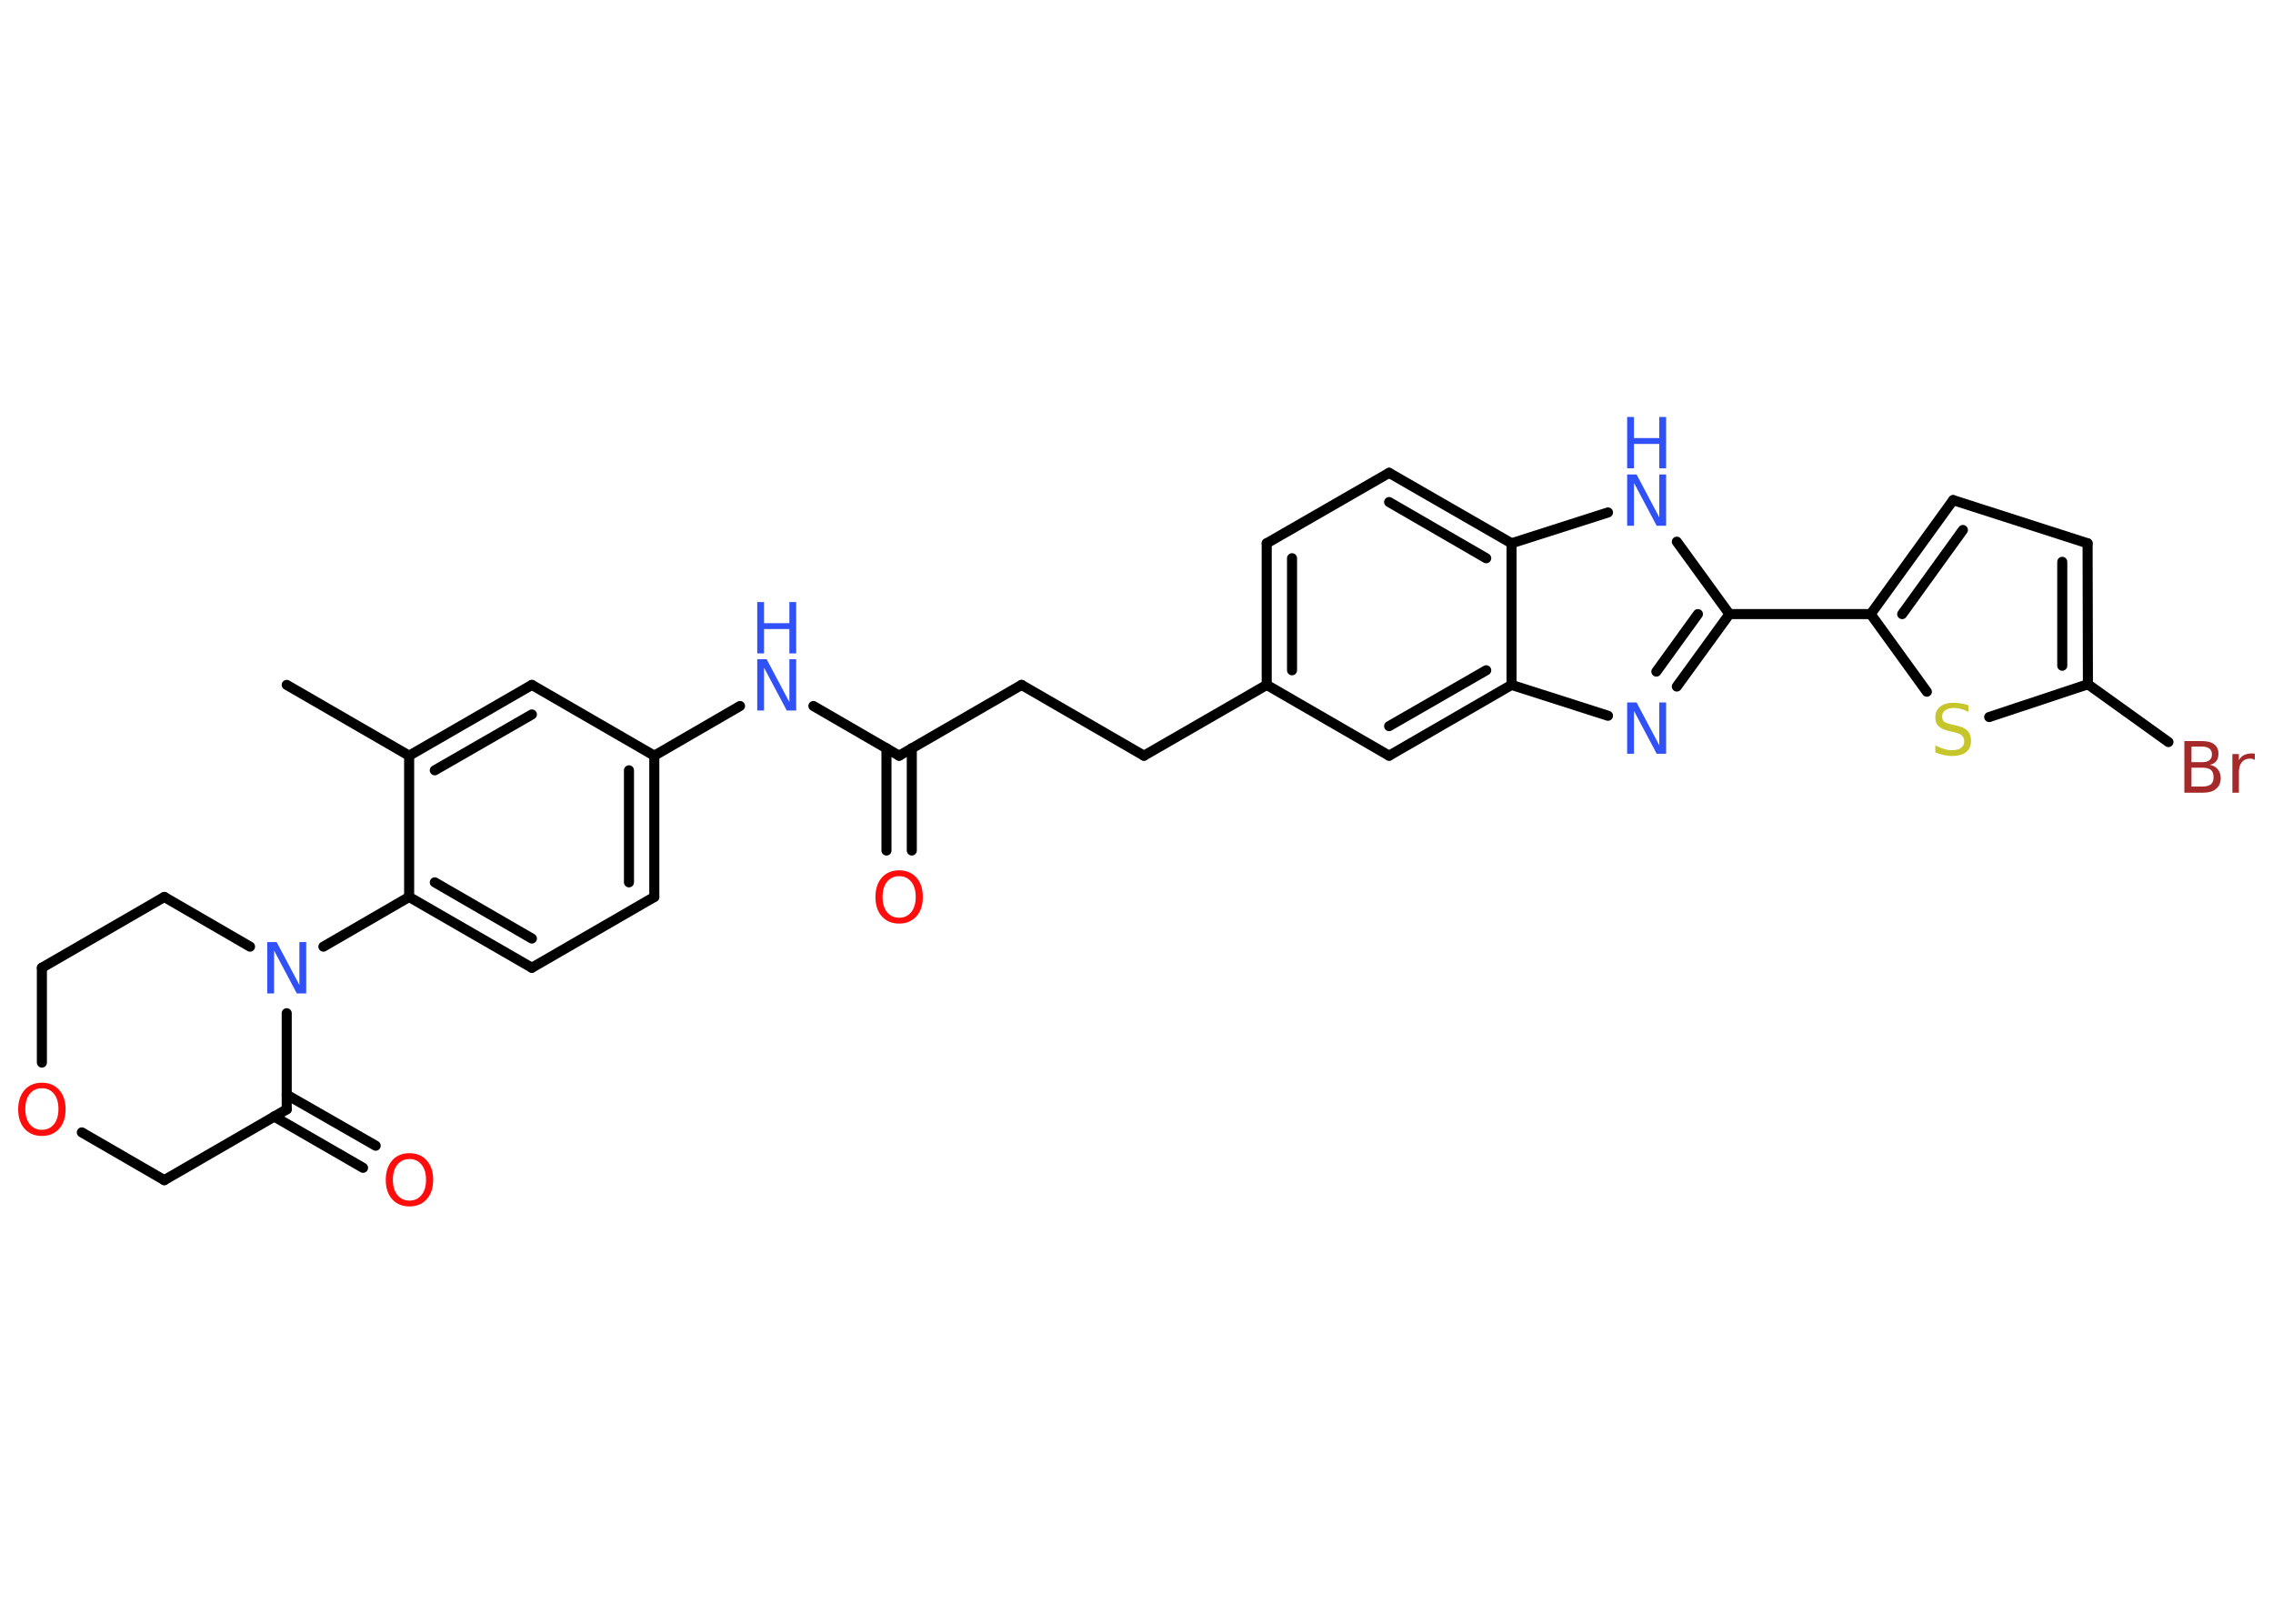 <?xml version='1.0' encoding='UTF-8'?>
<!DOCTYPE svg PUBLIC "-//W3C//DTD SVG 1.1//EN" "http://www.w3.org/Graphics/SVG/1.1/DTD/svg11.dtd">
<svg version='1.2' xmlns='http://www.w3.org/2000/svg' xmlns:xlink='http://www.w3.org/1999/xlink' width='70.0mm' height='50.0mm' viewBox='0 0 70.0 50.0'>
  <desc>Generated by the Chemistry Development Kit (http://github.com/cdk)</desc>
  <g stroke-linecap='round' stroke-linejoin='round' stroke='#000000' stroke-width='.31' fill='#3050F8'>
    <rect x='.0' y='.0' width='70.0' height='50.0' fill='#FFFFFF' stroke='none'/>
    <g id='mol1' class='mol'>
      <line id='mol1bnd1' class='bond' x1='8.83' y1='21.09' x2='12.6' y2='23.27'/>
      <g id='mol1bnd2' class='bond'>
        <line x1='16.38' y1='21.09' x2='12.6' y2='23.27'/>
        <line x1='16.38' y1='22.0' x2='13.39' y2='23.72'/>
      </g>
      <line id='mol1bnd3' class='bond' x1='16.38' y1='21.09' x2='20.15' y2='23.27'/>
      <line id='mol1bnd4' class='bond' x1='20.15' y1='23.27' x2='22.79' y2='21.74'/>
      <line id='mol1bnd5' class='bond' x1='25.05' y1='21.74' x2='27.69' y2='23.27'/>
      <g id='mol1bnd6' class='bond'>
        <line x1='28.08' y1='23.04' x2='28.08' y2='26.19'/>
        <line x1='27.3' y1='23.04' x2='27.3' y2='26.19'/>
      </g>
      <line id='mol1bnd7' class='bond' x1='27.69' y1='23.27' x2='31.46' y2='21.09'/>
      <line id='mol1bnd8' class='bond' x1='31.46' y1='21.09' x2='35.23' y2='23.27'/>
      <line id='mol1bnd9' class='bond' x1='35.23' y1='23.27' x2='39.01' y2='21.09'/>
      <g id='mol1bnd10' class='bond'>
        <line x1='39.01' y1='16.73' x2='39.01' y2='21.09'/>
        <line x1='39.79' y1='17.19' x2='39.79' y2='20.64'/>
      </g>
      <line id='mol1bnd11' class='bond' x1='39.01' y1='16.73' x2='42.78' y2='14.56'/>
      <g id='mol1bnd12' class='bond'>
        <line x1='46.55' y1='16.73' x2='42.78' y2='14.56'/>
        <line x1='45.77' y1='17.19' x2='42.78' y2='15.46'/>
      </g>
      <line id='mol1bnd13' class='bond' x1='46.55' y1='16.73' x2='49.52' y2='15.78'/>
      <line id='mol1bnd14' class='bond' x1='51.64' y1='16.68' x2='53.26' y2='18.91'/>
      <line id='mol1bnd15' class='bond' x1='53.26' y1='18.91' x2='57.61' y2='18.91'/>
      <g id='mol1bnd16' class='bond'>
        <line x1='60.15' y1='15.4' x2='57.61' y2='18.91'/>
        <line x1='60.45' y1='16.32' x2='58.58' y2='18.91'/>
      </g>
      <line id='mol1bnd17' class='bond' x1='60.15' y1='15.4' x2='64.29' y2='16.73'/>
      <g id='mol1bnd18' class='bond'>
        <line x1='64.3' y1='21.07' x2='64.29' y2='16.73'/>
        <line x1='63.51' y1='20.5' x2='63.51' y2='17.3'/>
      </g>
      <line id='mol1bnd19' class='bond' x1='64.3' y1='21.07' x2='66.78' y2='22.85'/>
      <line id='mol1bnd20' class='bond' x1='64.3' y1='21.07' x2='61.26' y2='22.08'/>
      <line id='mol1bnd21' class='bond' x1='57.61' y1='18.91' x2='59.34' y2='21.3'/>
      <g id='mol1bnd22' class='bond'>
        <line x1='51.64' y1='21.14' x2='53.26' y2='18.91'/>
        <line x1='51.01' y1='20.68' x2='52.29' y2='18.91'/>
      </g>
      <line id='mol1bnd23' class='bond' x1='49.52' y1='22.04' x2='46.55' y2='21.09'/>
      <line id='mol1bnd24' class='bond' x1='46.55' y1='16.73' x2='46.55' y2='21.09'/>
      <g id='mol1bnd25' class='bond'>
        <line x1='42.78' y1='23.27' x2='46.55' y2='21.09'/>
        <line x1='42.78' y1='22.36' x2='45.77' y2='20.64'/>
      </g>
      <line id='mol1bnd26' class='bond' x1='39.01' y1='21.09' x2='42.78' y2='23.27'/>
      <g id='mol1bnd27' class='bond'>
        <line x1='20.15' y1='27.62' x2='20.15' y2='23.27'/>
        <line x1='19.37' y1='27.17' x2='19.37' y2='23.72'/>
      </g>
      <line id='mol1bnd28' class='bond' x1='20.15' y1='27.62' x2='16.38' y2='29.8'/>
      <g id='mol1bnd29' class='bond'>
        <line x1='12.6' y1='27.62' x2='16.38' y2='29.8'/>
        <line x1='13.39' y1='27.17' x2='16.38' y2='28.9'/>
      </g>
      <line id='mol1bnd30' class='bond' x1='12.6' y1='23.27' x2='12.6' y2='27.62'/>
      <line id='mol1bnd31' class='bond' x1='12.6' y1='27.62' x2='9.96' y2='29.15'/>
      <line id='mol1bnd32' class='bond' x1='7.7' y1='29.15' x2='5.06' y2='27.62'/>
      <line id='mol1bnd33' class='bond' x1='5.06' y1='27.62' x2='1.29' y2='29.8'/>
      <line id='mol1bnd34' class='bond' x1='1.29' y1='29.8' x2='1.29' y2='32.72'/>
      <line id='mol1bnd35' class='bond' x1='2.52' y1='34.87' x2='5.06' y2='36.34'/>
      <line id='mol1bnd36' class='bond' x1='5.06' y1='36.34' x2='8.83' y2='34.16'/>
      <line id='mol1bnd37' class='bond' x1='8.83' y1='31.2' x2='8.83' y2='34.16'/>
      <g id='mol1bnd38' class='bond'>
        <line x1='8.83' y1='33.71' x2='11.57' y2='35.28'/>
        <line x1='8.44' y1='34.38' x2='11.18' y2='35.96'/>
      </g>
      <g id='mol1atm5' class='atom'>
        <path d='M23.32 20.3h.29l.7 1.32v-1.32h.21v1.58h-.29l-.7 -1.32v1.32h-.21v-1.58z' stroke='none'/>
        <path d='M23.32 18.54h.21v.65h.78v-.65h.21v1.58h-.21v-.75h-.78v.75h-.21v-1.58z' stroke='none'/>
      </g>
      <path id='mol1atm7' class='atom' d='M27.69 26.98q-.23 .0 -.37 .17q-.14 .17 -.14 .47q.0 .3 .14 .47q.14 .17 .37 .17q.23 .0 .37 -.17q.14 -.17 .14 -.47q.0 -.3 -.14 -.47q-.14 -.17 -.37 -.17zM27.69 26.8q.33 .0 .53 .22q.2 .22 .2 .6q.0 .38 -.2 .6q-.2 .22 -.53 .22q-.33 .0 -.53 -.22q-.2 -.22 -.2 -.6q.0 -.37 .2 -.6q.2 -.22 .53 -.22z' stroke='none' fill='#FF0D0D'/>
      <g id='mol1atm14' class='atom'>
        <path d='M50.11 14.61h.29l.7 1.32v-1.32h.21v1.58h-.29l-.7 -1.32v1.32h-.21v-1.58z' stroke='none'/>
        <path d='M50.11 12.84h.21v.65h.78v-.65h.21v1.58h-.21v-.75h-.78v.75h-.21v-1.58z' stroke='none'/>
      </g>
      <path id='mol1atm20' class='atom' d='M67.49 23.64v.58h.34q.17 .0 .26 -.07q.08 -.07 .08 -.22q.0 -.15 -.08 -.22q-.08 -.07 -.26 -.07h-.34zM67.49 22.99v.48h.32q.16 .0 .23 -.06q.08 -.06 .08 -.18q.0 -.12 -.08 -.18q-.08 -.06 -.23 -.06h-.32zM67.27 22.82h.54q.25 .0 .38 .1q.13 .1 .13 .29q.0 .15 -.07 .23q-.07 .09 -.2 .11q.16 .03 .25 .14q.09 .11 .09 .27q.0 .21 -.14 .33q-.14 .12 -.41 .12h-.57v-1.58zM69.44 23.4q-.03 -.02 -.07 -.03q-.04 -.01 -.08 -.01q-.16 .0 -.25 .11q-.09 .11 -.09 .31v.63h-.2v-1.19h.2v.19q.06 -.11 .16 -.16q.1 -.05 .24 -.05q.02 .0 .04 .0q.02 .0 .05 .01v.2z' stroke='none' fill='#A62929'/>
      <path id='mol1atm21' class='atom' d='M60.62 21.71v.21q-.12 -.06 -.23 -.09q-.11 -.03 -.21 -.03q-.17 .0 -.27 .07q-.1 .07 -.1 .19q.0 .1 .06 .16q.06 .05 .24 .09l.13 .03q.24 .05 .35 .16q.11 .11 .11 .31q.0 .23 -.15 .35q-.15 .12 -.45 .12q-.11 .0 -.24 -.03q-.13 -.03 -.26 -.08v-.22q.13 .07 .26 .11q.13 .04 .25 .04q.19 .0 .28 -.07q.1 -.07 .1 -.2q.0 -.12 -.07 -.18q-.07 -.07 -.23 -.1l-.13 -.03q-.24 -.05 -.35 -.15q-.11 -.1 -.11 -.28q.0 -.21 .15 -.33q.15 -.12 .41 -.12q.11 .0 .23 .02q.12 .02 .24 .06z' stroke='none' fill='#C6C62C'/>
      <path id='mol1atm22' class='atom' d='M50.11 21.63h.29l.7 1.32v-1.32h.21v1.58h-.29l-.7 -1.32v1.32h-.21v-1.58z' stroke='none'/>
      <path id='mol1atm28' class='atom' d='M8.23 29.01h.29l.7 1.32v-1.32h.21v1.58h-.29l-.7 -1.32v1.32h-.21v-1.58z' stroke='none'/>
      <path id='mol1atm31' class='atom' d='M1.29 33.51q-.23 .0 -.37 .17q-.14 .17 -.14 .47q.0 .3 .14 .47q.14 .17 .37 .17q.23 .0 .37 -.17q.14 -.17 .14 -.47q.0 -.3 -.14 -.47q-.14 -.17 -.37 -.17zM1.29 33.34q.33 .0 .53 .22q.2 .22 .2 .6q.0 .38 -.2 .6q-.2 .22 -.53 .22q-.33 .0 -.53 -.22q-.2 -.22 -.2 -.6q.0 -.37 .2 -.6q.2 -.22 .53 -.22z' stroke='none' fill='#FF0D0D'/>
      <path id='mol1atm34' class='atom' d='M12.61 35.69q-.23 .0 -.37 .17q-.14 .17 -.14 .47q.0 .3 .14 .47q.14 .17 .37 .17q.23 .0 .37 -.17q.14 -.17 .14 -.47q.0 -.3 -.14 -.47q-.14 -.17 -.37 -.17zM12.61 35.51q.33 .0 .53 .22q.2 .22 .2 .6q.0 .38 -.2 .6q-.2 .22 -.53 .22q-.33 .0 -.53 -.22q-.2 -.22 -.2 -.6q.0 -.37 .2 -.6q.2 -.22 .53 -.22z' stroke='none' fill='#FF0D0D'/>
    </g>
  </g>
</svg>
